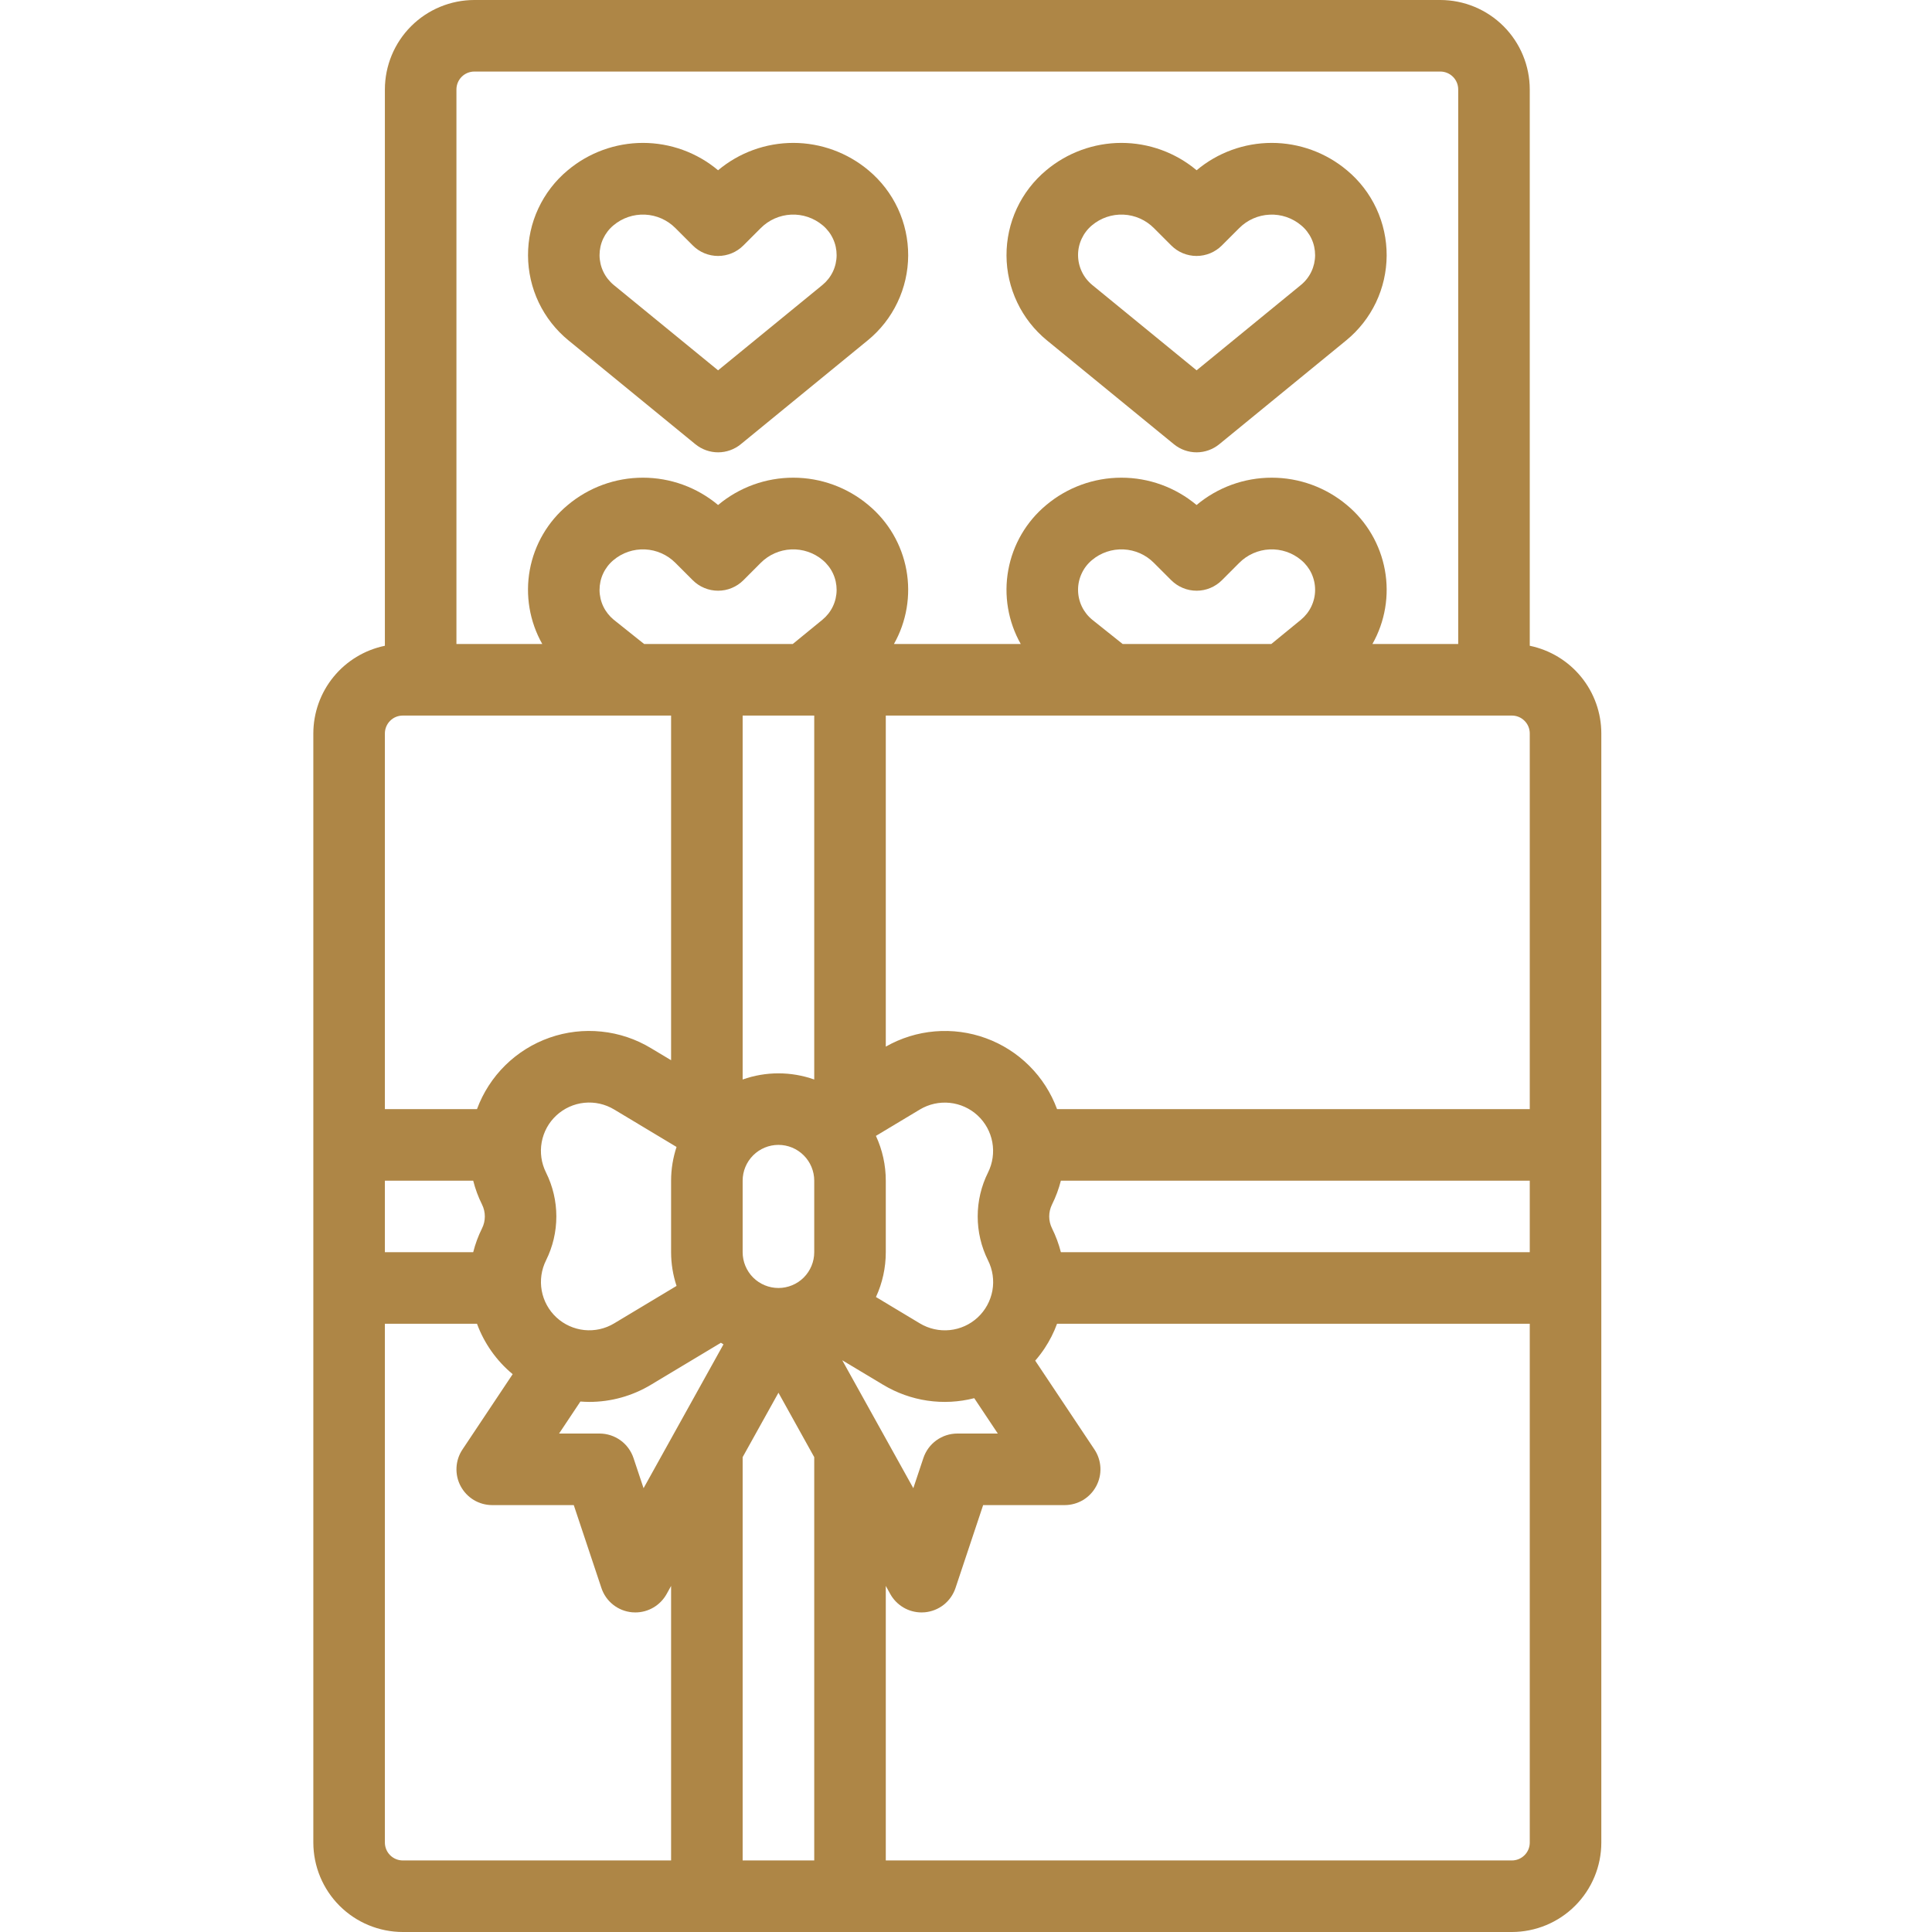 <svg width="56" height="56" viewBox="0 0 56 56" fill="none" xmlns="http://www.w3.org/2000/svg">
<path d="M44.341 18.718V2.593C44.34 1.905 44.067 1.246 43.581 0.76C43.095 0.274 42.436 0.001 41.749 0H13.749C13.061 0.001 12.402 0.274 11.916 0.76C11.43 1.246 11.157 1.905 11.156 2.593V18.718C10.571 18.839 10.045 19.157 9.667 19.62C9.289 20.083 9.083 20.662 9.082 21.259V53.407C9.083 54.095 9.356 54.754 9.842 55.24C10.328 55.726 10.987 55.999 11.675 56H43.823C44.51 55.999 45.169 55.726 45.655 55.24C46.141 54.754 46.415 54.095 46.415 53.407V21.259C46.415 20.662 46.208 20.083 45.83 19.62C45.452 19.157 44.926 18.839 44.341 18.718ZM44.341 36.296H30.75C30.689 36.057 30.603 35.825 30.493 35.604C30.44 35.497 30.412 35.379 30.412 35.259C30.412 35.14 30.44 35.022 30.493 34.914C30.603 34.693 30.689 34.461 30.75 34.222H44.341V36.296ZM28.922 41.552H27.749C27.531 41.552 27.319 41.621 27.142 41.748C26.966 41.875 26.834 42.055 26.765 42.261L26.473 43.136L24.413 39.428L25.597 40.138C25.99 40.374 26.425 40.531 26.879 40.598C27.332 40.665 27.795 40.641 28.239 40.527L28.922 41.552ZM18.654 43.136L18.362 42.261C18.293 42.055 18.161 41.875 17.985 41.748C17.808 41.621 17.596 41.552 17.378 41.552H16.205L16.823 40.624C16.909 40.63 16.995 40.635 17.081 40.635C17.711 40.635 18.328 40.463 18.868 40.138L20.896 38.921C20.921 38.937 20.945 38.952 20.97 38.967L18.654 43.136ZM11.156 36.296V34.222H13.716C13.776 34.461 13.862 34.693 13.972 34.914C14.026 35.022 14.053 35.14 14.053 35.259C14.053 35.379 14.026 35.497 13.972 35.604C13.862 35.825 13.776 36.057 13.716 36.296H11.156ZM15.827 33.987C15.691 33.715 15.647 33.407 15.701 33.109C15.755 32.81 15.904 32.537 16.127 32.331C16.35 32.125 16.633 31.996 16.935 31.965C17.237 31.934 17.541 32.002 17.801 32.159L19.61 33.245C19.506 33.56 19.452 33.89 19.452 34.222V36.296C19.452 36.628 19.506 36.958 19.61 37.273L17.801 38.359C17.541 38.516 17.237 38.583 16.936 38.552C16.634 38.52 16.351 38.392 16.128 38.186C15.906 37.98 15.756 37.707 15.702 37.409C15.648 37.111 15.692 36.803 15.827 36.532C16.024 36.136 16.126 35.701 16.126 35.259C16.126 34.818 16.024 34.382 15.827 33.987ZM17.789 17.963C17.662 17.858 17.558 17.727 17.487 17.578C17.416 17.429 17.379 17.266 17.378 17.101C17.378 16.936 17.413 16.772 17.483 16.623C17.553 16.473 17.655 16.34 17.782 16.235C18.037 16.02 18.363 15.91 18.696 15.925C19.029 15.94 19.344 16.08 19.579 16.317L20.081 16.819C20.177 16.915 20.291 16.991 20.417 17.043C20.543 17.096 20.678 17.122 20.814 17.122C20.95 17.122 21.085 17.096 21.211 17.043C21.337 16.991 21.451 16.915 21.547 16.819L22.049 16.316C22.284 16.08 22.599 15.94 22.932 15.925C23.265 15.91 23.591 16.02 23.847 16.235C23.973 16.341 24.075 16.473 24.145 16.623C24.215 16.773 24.25 16.936 24.25 17.101C24.249 17.266 24.212 17.429 24.141 17.578C24.07 17.727 23.966 17.858 23.839 17.963L22.978 18.667H18.671L17.789 17.963ZM28.638 36.532C28.774 36.803 28.819 37.111 28.765 37.41C28.71 37.708 28.561 37.981 28.338 38.188C28.116 38.394 27.832 38.522 27.53 38.553C27.228 38.584 26.924 38.516 26.664 38.36L25.39 37.595C25.578 37.188 25.675 36.745 25.675 36.296V34.222C25.675 33.774 25.578 33.331 25.389 32.924L26.664 32.159C26.924 32.003 27.228 31.936 27.529 31.967C27.831 31.998 28.114 32.126 28.337 32.332C28.559 32.538 28.709 32.811 28.763 33.109C28.817 33.408 28.773 33.716 28.638 33.987C28.441 34.382 28.339 34.818 28.339 35.259C28.339 35.701 28.441 36.136 28.638 36.532ZM23.601 34.222V36.296C23.601 36.571 23.491 36.835 23.297 37.03C23.102 37.224 22.838 37.333 22.564 37.333C22.288 37.333 22.025 37.224 21.83 37.03C21.636 36.835 21.526 36.571 21.526 36.296V34.222C21.526 33.947 21.636 33.683 21.83 33.489C22.025 33.294 22.288 33.185 22.564 33.185C22.838 33.185 23.102 33.294 23.297 33.489C23.491 33.683 23.601 33.947 23.601 34.222ZM23.601 20.741V31.29C22.93 31.052 22.197 31.052 21.526 31.29V20.741H23.601ZM30.639 32.148C30.465 31.676 30.191 31.248 29.834 30.893C29.478 30.538 29.049 30.265 28.577 30.093C28.104 29.92 27.6 29.853 27.099 29.895C26.598 29.937 26.112 30.088 25.675 30.337V20.741H43.823C43.96 20.741 44.092 20.795 44.189 20.893C44.287 20.99 44.341 21.122 44.341 21.259V32.148H30.639ZM31.659 17.963C31.531 17.858 31.428 17.727 31.357 17.578C31.286 17.429 31.249 17.266 31.248 17.101C31.247 16.936 31.283 16.772 31.353 16.623C31.422 16.473 31.524 16.34 31.651 16.235C31.906 16.02 32.233 15.91 32.566 15.925C32.899 15.94 33.214 16.08 33.448 16.317L33.95 16.819C34.047 16.915 34.161 16.991 34.287 17.043C34.413 17.096 34.548 17.122 34.684 17.122C34.82 17.122 34.955 17.096 35.081 17.043C35.206 16.991 35.321 16.915 35.417 16.819L35.919 16.316C36.154 16.08 36.469 15.94 36.802 15.925C37.135 15.91 37.461 16.02 37.716 16.235C37.843 16.341 37.945 16.473 38.015 16.623C38.084 16.773 38.12 16.936 38.119 17.101C38.119 17.266 38.081 17.429 38.01 17.578C37.939 17.727 37.836 17.858 37.709 17.963L36.849 18.667H32.541L31.659 17.963ZM13.23 2.593C13.23 2.455 13.285 2.323 13.382 2.226C13.479 2.129 13.611 2.074 13.749 2.074H41.749C41.886 2.074 42.018 2.129 42.115 2.226C42.213 2.323 42.267 2.455 42.267 2.593V18.667H39.78C40.148 18.016 40.276 17.256 40.141 16.521C40.006 15.785 39.618 15.12 39.044 14.642C38.433 14.128 37.661 13.846 36.864 13.846C36.066 13.845 35.294 14.126 34.683 14.638C34.072 14.126 33.3 13.845 32.503 13.846C31.705 13.846 30.933 14.128 30.323 14.641C29.748 15.12 29.36 15.785 29.226 16.521C29.091 17.256 29.219 18.016 29.587 18.667H25.911C26.279 18.016 26.406 17.256 26.272 16.521C26.137 15.785 25.749 15.12 25.174 14.642C24.564 14.128 23.792 13.846 22.995 13.846C22.197 13.845 21.425 14.126 20.814 14.638C20.203 14.126 19.431 13.845 18.633 13.846C17.836 13.846 17.064 14.128 16.454 14.641C15.879 15.12 15.491 15.785 15.356 16.521C15.222 17.256 15.35 18.016 15.718 18.667H13.23V2.593ZM11.675 20.741H19.452V30.731L18.868 30.381C18.431 30.117 17.941 29.953 17.433 29.901C16.926 29.848 16.413 29.908 15.931 30.077C15.449 30.246 15.011 30.519 14.647 30.877C14.283 31.235 14.003 31.669 13.826 32.148H11.156V21.259C11.156 21.122 11.211 20.99 11.308 20.893C11.405 20.795 11.537 20.741 11.675 20.741ZM11.156 53.407V38.37H13.826C14.036 38.94 14.393 39.444 14.86 39.831L13.405 42.014C13.3 42.17 13.241 42.352 13.232 42.539C13.223 42.726 13.264 42.913 13.353 43.078C13.442 43.244 13.573 43.382 13.734 43.479C13.895 43.575 14.079 43.626 14.267 43.626H16.631L17.432 46.028C17.495 46.219 17.613 46.388 17.771 46.513C17.928 46.638 18.119 46.714 18.319 46.733C18.352 46.736 18.384 46.737 18.416 46.737C18.601 46.737 18.782 46.688 18.941 46.594C19.101 46.5 19.232 46.365 19.322 46.204L19.452 45.969V53.926H11.675C11.537 53.926 11.405 53.871 11.308 53.774C11.211 53.677 11.156 53.545 11.156 53.407ZM21.526 53.926V42.236L22.564 40.369L23.601 42.236V53.926H21.526ZM43.823 53.926H25.675V45.968L25.805 46.204C25.895 46.365 26.027 46.5 26.186 46.594C26.345 46.688 26.527 46.737 26.712 46.737C26.744 46.737 26.776 46.736 26.808 46.733C27.008 46.714 27.199 46.638 27.357 46.513C27.514 46.388 27.632 46.219 27.696 46.028L28.497 43.626H30.86C31.047 43.626 31.232 43.575 31.393 43.479C31.554 43.382 31.686 43.244 31.774 43.078C31.863 42.913 31.905 42.727 31.896 42.539C31.887 42.352 31.827 42.17 31.723 42.014L30.006 39.439C30.104 39.327 30.194 39.209 30.276 39.086C30.425 38.862 30.547 38.622 30.639 38.37H44.341V53.407C44.341 53.545 44.287 53.677 44.189 53.774C44.092 53.871 43.96 53.926 43.823 53.926ZM16.476 9.865L20.157 12.877C20.343 13.028 20.575 13.111 20.814 13.111C21.054 13.111 21.286 13.028 21.471 12.877L25.152 9.865C25.517 9.567 25.811 9.192 26.013 8.767C26.216 8.342 26.322 7.877 26.324 7.407C26.326 6.936 26.224 6.471 26.026 6.044C25.827 5.617 25.536 5.239 25.175 4.938C24.564 4.425 23.793 4.143 22.995 4.142C22.198 4.142 21.425 4.422 20.814 4.935C20.203 4.422 19.431 4.142 18.634 4.142C17.836 4.143 17.064 4.425 16.454 4.938C16.092 5.239 15.802 5.617 15.603 6.044C15.404 6.47 15.303 6.936 15.305 7.407C15.307 7.877 15.413 8.342 15.615 8.767C15.818 9.192 16.112 9.567 16.476 9.865ZM17.782 6.531C18.037 6.317 18.363 6.206 18.696 6.221C19.029 6.236 19.344 6.376 19.579 6.613L20.081 7.115C20.177 7.211 20.291 7.288 20.417 7.34C20.543 7.392 20.678 7.419 20.814 7.419C20.95 7.419 21.085 7.392 21.211 7.34C21.337 7.288 21.451 7.211 21.547 7.115L22.049 6.613C22.284 6.376 22.599 6.237 22.932 6.221C23.265 6.206 23.591 6.317 23.847 6.532C23.973 6.637 24.075 6.77 24.145 6.92C24.215 7.069 24.25 7.232 24.25 7.398C24.249 7.563 24.212 7.726 24.141 7.875C24.07 8.024 23.966 8.155 23.839 8.26L20.814 10.734L17.789 8.26C17.662 8.155 17.558 8.024 17.487 7.874C17.416 7.725 17.379 7.562 17.378 7.397C17.378 7.232 17.413 7.069 17.483 6.919C17.553 6.77 17.655 6.637 17.782 6.531ZM30.345 9.865L34.027 12.877C34.212 13.028 34.444 13.111 34.684 13.111C34.923 13.111 35.155 13.028 35.34 12.877L39.022 9.865C39.386 9.567 39.68 9.192 39.883 8.767C40.085 8.342 40.191 7.877 40.193 7.407C40.195 6.936 40.093 6.471 39.895 6.044C39.696 5.617 39.406 5.239 39.044 4.938C38.434 4.425 37.662 4.143 36.864 4.142C36.067 4.142 35.295 4.422 34.684 4.935C34.073 4.422 33.3 4.142 32.503 4.142C31.706 4.143 30.934 4.425 30.323 4.938C29.962 5.239 29.671 5.617 29.472 6.044C29.274 6.47 29.172 6.936 29.174 7.407C29.176 7.877 29.282 8.342 29.485 8.767C29.687 9.192 29.981 9.567 30.345 9.865ZM31.651 6.531C31.906 6.317 32.232 6.206 32.565 6.221C32.898 6.236 33.213 6.376 33.448 6.613L33.95 7.115C34.046 7.211 34.16 7.288 34.286 7.34C34.412 7.392 34.547 7.419 34.683 7.419C34.819 7.419 34.954 7.392 35.08 7.34C35.206 7.288 35.32 7.211 35.416 7.115L35.918 6.613C36.153 6.376 36.468 6.237 36.801 6.222C37.134 6.206 37.46 6.317 37.715 6.532C37.842 6.637 37.944 6.77 38.014 6.919C38.084 7.069 38.119 7.232 38.119 7.398C38.118 7.563 38.081 7.726 38.01 7.875C37.939 8.024 37.836 8.155 37.708 8.26L34.684 10.734L31.659 8.26C31.531 8.155 31.428 8.024 31.357 7.874C31.286 7.725 31.249 7.562 31.248 7.397C31.247 7.232 31.283 7.069 31.353 6.919C31.423 6.77 31.524 6.637 31.651 6.531Z" fill="#AE8646"/>
</svg>
